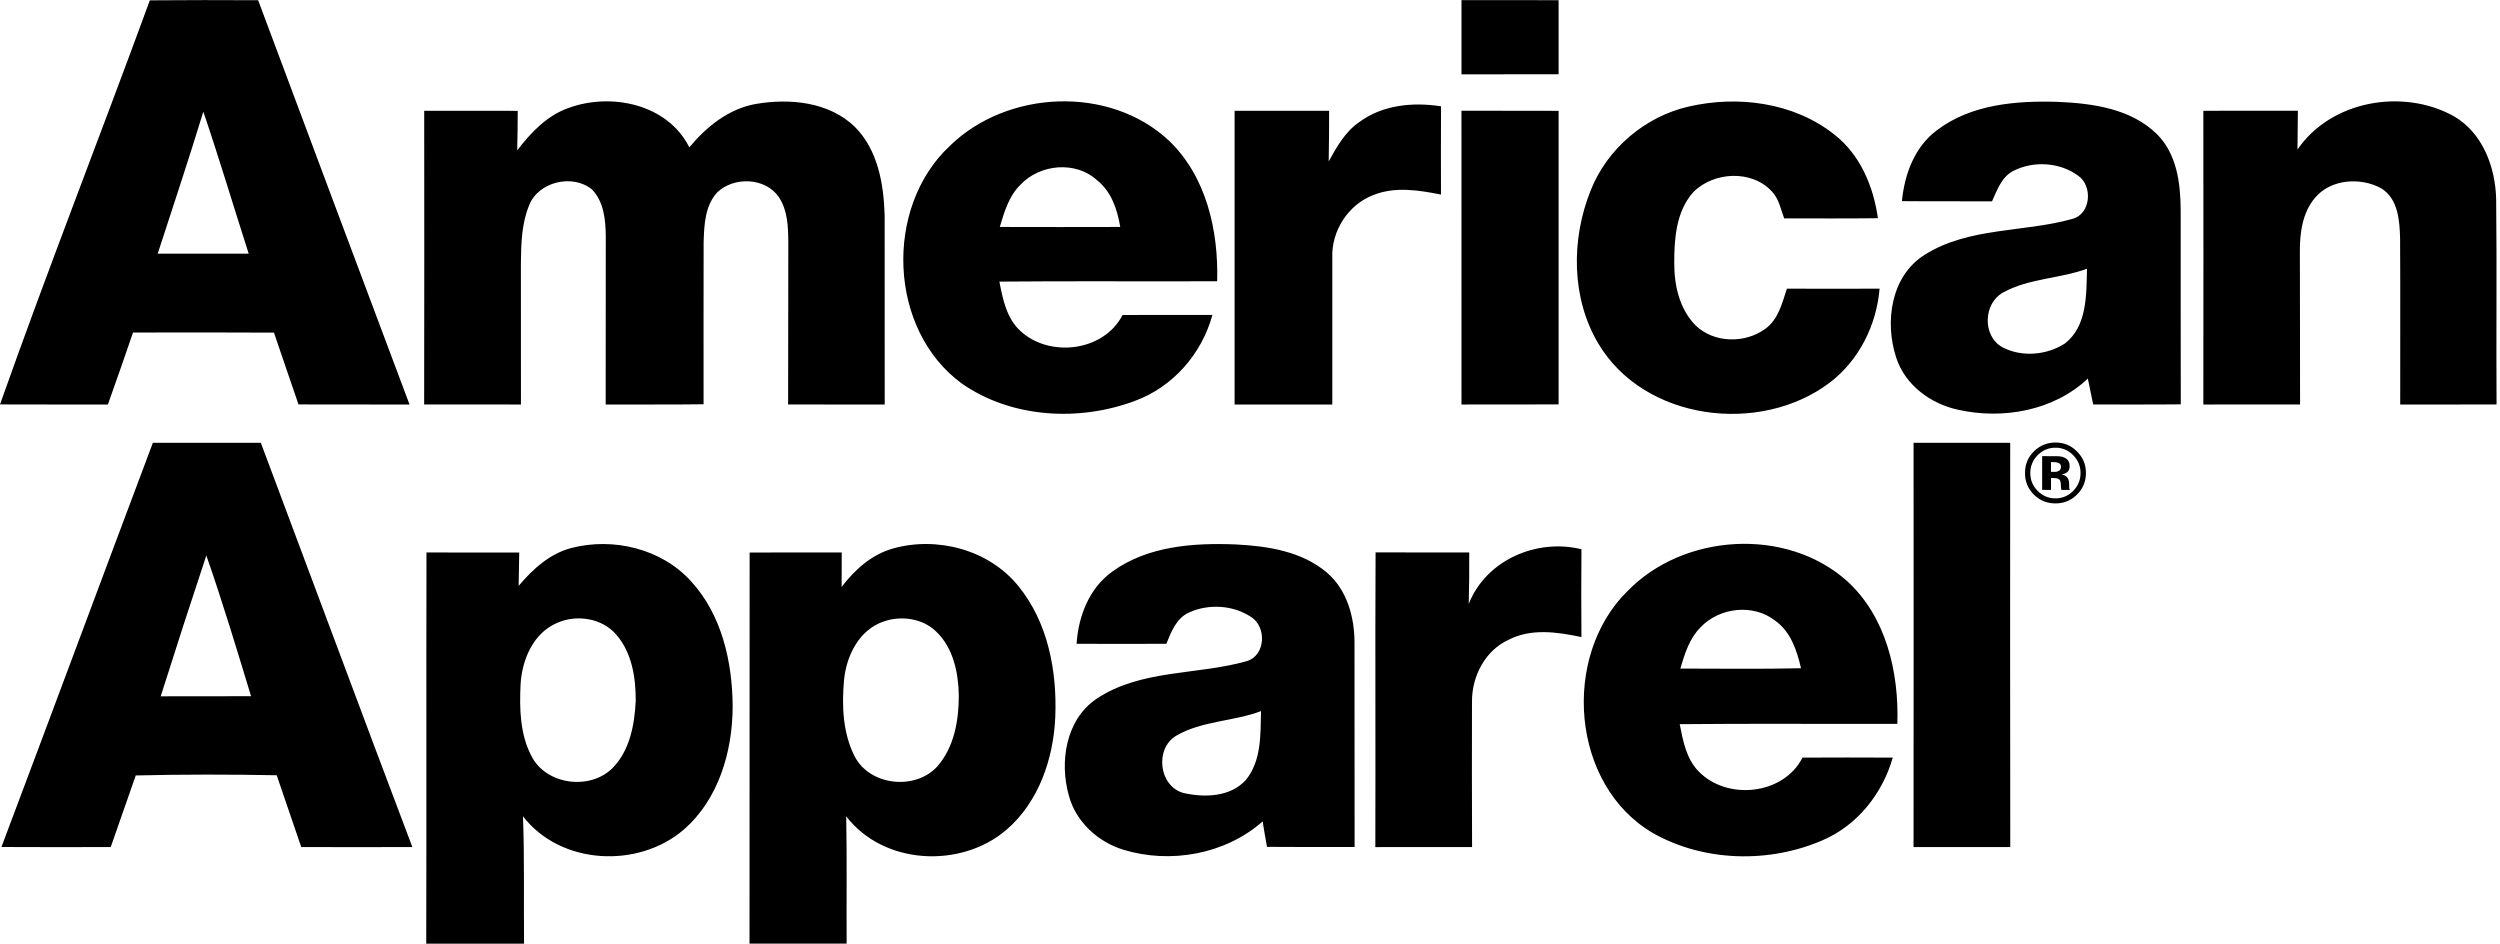 <svg width="151" height="57" viewBox="0 0 151 57" fill="none" xmlns="http://www.w3.org/2000/svg">
<g clip-path="url(#clip0_525_6)">
<path d="M88.274 0.007C90.229 0.01 92.183 0 94.139 0.013C94.136 1.504 94.136 2.995 94.139 4.486C92.183 4.489 90.229 4.486 88.274 4.489V0.007ZM34.301 6.536C36.88 5.568 40.327 6.272 41.634 8.901C42.669 7.655 44.007 6.572 45.642 6.281C47.691 5.924 50.084 6.151 51.638 7.667C53.028 9.061 53.378 11.124 53.433 13.01C53.438 16.818 53.429 20.627 53.436 24.433C51.493 24.427 49.546 24.433 47.602 24.431C47.618 21.165 47.599 17.898 47.614 14.633C47.605 13.709 47.58 12.715 47.05 11.918C46.244 10.711 44.31 10.649 43.306 11.635C42.575 12.443 42.531 13.604 42.499 14.632C42.487 17.891 42.499 21.154 42.496 24.417C40.526 24.446 38.555 24.423 36.583 24.433C36.585 21.046 36.583 17.659 36.589 14.276C36.58 13.288 36.476 12.178 35.752 11.44C34.589 10.49 32.527 10.968 31.965 12.388C31.507 13.488 31.474 14.705 31.462 15.877C31.462 18.73 31.462 21.581 31.465 24.432C29.516 24.43 27.566 24.432 25.619 24.43C25.632 18.516 25.625 12.605 25.622 6.692C27.505 6.692 29.39 6.688 31.271 6.695C31.266 7.488 31.26 8.285 31.24 9.081C32.054 8.022 33.013 7.001 34.301 6.536ZM82.095 7.377C83.499 6.332 85.352 6.157 87.038 6.422C87.031 8.198 87.029 9.975 87.035 11.752C85.7 11.485 84.269 11.258 82.963 11.775C81.439 12.349 80.408 13.949 80.471 15.57C80.465 18.524 80.471 21.478 80.471 24.434C78.505 24.432 76.539 24.434 74.57 24.432C74.572 18.519 74.572 12.607 74.57 6.694C76.475 6.691 78.377 6.691 80.279 6.694C80.279 7.71 80.272 8.73 80.253 9.749C80.737 8.872 81.252 7.957 82.095 7.377ZM96.072 11.513C97.069 8.983 99.359 7.037 102.006 6.434C104.978 5.751 108.351 6.189 110.786 8.12C112.353 9.337 113.157 11.255 113.425 13.18C111.539 13.204 109.649 13.19 107.763 13.19C107.56 12.639 107.449 12.017 107.032 11.577C105.818 10.232 103.482 10.364 102.26 11.622C101.237 12.785 101.12 14.416 101.125 15.891C101.12 17.236 101.442 18.68 102.422 19.661C103.536 20.737 105.428 20.755 106.648 19.844C107.418 19.273 107.644 18.299 107.929 17.436C109.795 17.443 111.661 17.439 113.527 17.436C113.343 19.632 112.288 21.763 110.519 23.108C106.322 26.288 99.323 25.424 96.546 20.763C94.896 18.001 94.894 14.453 96.072 11.513ZM138.767 9.034C140.79 6.074 145.12 5.322 148.188 7.005C149.952 8.011 150.73 10.102 150.768 12.049C150.816 16.175 150.765 20.301 150.792 24.431C148.852 24.433 146.911 24.427 144.973 24.433C144.968 21.084 144.986 17.734 144.966 14.384C144.936 13.309 144.843 11.991 143.819 11.371C142.572 10.691 140.783 10.812 139.83 11.943C139.057 12.853 138.898 14.103 138.912 15.256C138.927 18.314 138.912 21.371 138.924 24.43C136.976 24.432 135.03 24.43 133.082 24.432C133.091 18.517 133.086 12.604 133.082 6.691C134.986 6.687 136.886 6.691 138.791 6.687C138.787 7.472 138.78 8.254 138.767 9.034ZM88.272 6.688C90.229 6.695 92.183 6.686 94.139 6.695C94.136 12.605 94.136 18.516 94.139 24.426C92.183 24.435 90.229 24.426 88.274 24.432C88.274 18.52 88.274 12.606 88.272 6.688ZM15.592 0.014C13.411 0.001 11.23 0.003 9.05 0.02C6.068 8.168 2.894 16.248 0 24.427C2.174 24.44 4.345 24.427 6.516 24.433C7.029 22.987 7.54 21.537 8.034 20.085C10.873 20.081 13.709 20.072 16.547 20.091C17.035 21.538 17.538 22.981 18.029 24.427C20.265 24.437 22.499 24.427 24.736 24.433C21.677 16.296 18.636 8.155 15.592 0.014ZM9.525 15.321C10.455 12.466 11.402 9.617 12.281 6.745C13.246 9.588 14.104 12.461 15.021 15.321C13.189 15.318 11.357 15.318 9.525 15.321ZM73.516 16.988C73.604 13.944 72.868 10.649 70.591 8.483C67.008 5.14 60.825 5.43 57.367 8.815C53.38 12.539 53.65 19.934 58.106 23.175C61.112 25.262 65.186 25.476 68.558 24.21C70.853 23.366 72.588 21.369 73.229 19.023C71.419 19.021 69.609 19.017 67.803 19.026C66.671 21.239 63.381 21.626 61.621 19.98C60.793 19.214 60.567 18.063 60.363 17.009C64.746 16.968 69.13 17.007 73.516 16.988ZM61.637 11.157C62.808 9.908 64.982 9.701 66.269 10.892C67.13 11.577 67.49 12.661 67.662 13.708C65.237 13.715 62.812 13.715 60.388 13.708C60.659 12.801 60.936 11.838 61.637 11.157ZM131.713 12.692C131.706 11.068 131.48 9.28 130.264 8.088C128.708 6.568 126.418 6.247 124.341 6.154C121.819 6.07 119.058 6.287 116.984 7.871C115.638 8.875 115.032 10.528 114.876 12.149C116.69 12.167 118.507 12.149 120.318 12.162C120.632 11.47 120.902 10.662 121.638 10.307C122.833 9.705 124.408 9.803 125.497 10.595C126.418 11.209 126.303 12.917 125.175 13.221C122.232 14.049 118.918 13.706 116.247 15.391C114.205 16.672 113.828 19.448 114.526 21.588C115.061 23.257 116.626 24.408 118.301 24.755C120.991 25.351 124.059 24.801 126.105 22.866C126.209 23.386 126.32 23.908 126.429 24.431C128.193 24.427 129.952 24.442 131.719 24.422C131.71 20.512 131.715 16.601 131.713 12.692ZM124.728 20.741C123.63 21.458 122.095 21.591 120.928 20.964C119.717 20.275 119.792 18.294 121.013 17.654C122.566 16.805 124.411 16.837 126.055 16.232C126.013 17.778 126.08 19.683 124.728 20.741ZM115.58 26.747C117.528 26.744 119.469 26.744 121.416 26.747C121.413 34.886 121.406 43.022 121.42 51.164C119.472 51.166 117.528 51.164 115.578 51.164C115.587 43.027 115.582 34.886 115.58 26.747ZM88.711 36.478C89.756 33.826 92.815 32.508 95.521 33.175C95.501 34.941 95.507 36.711 95.519 38.479C94.065 38.173 92.468 37.933 91.096 38.655C89.705 39.298 88.915 40.832 88.908 42.326C88.897 45.27 88.904 48.217 88.913 51.163C86.965 51.165 85.017 51.163 83.07 51.165C83.089 45.23 83.056 39.298 83.085 33.364C84.972 33.373 86.859 33.366 88.741 33.369C88.749 34.406 88.739 35.442 88.711 36.478ZM15.754 26.744C13.581 26.744 11.407 26.747 9.234 26.744C6.173 34.879 3.151 43.027 0.086 51.159C2.288 51.171 4.491 51.169 6.688 51.162L8.199 46.837C11.038 46.771 13.877 46.771 16.713 46.825C17.207 48.27 17.706 49.712 18.195 51.162C20.431 51.169 22.668 51.169 24.906 51.162C21.828 43.032 18.811 34.884 15.754 26.744ZM9.706 42.057C10.604 39.215 11.523 36.379 12.462 33.55C13.444 36.357 14.298 39.208 15.165 42.051C13.345 42.057 11.525 42.051 9.706 42.057ZM114.6 43.722C114.702 40.608 113.925 37.227 111.532 35.067C107.861 31.823 101.68 32.218 98.297 35.706C94.294 39.646 94.877 47.429 99.845 50.322C102.925 52.061 106.855 52.151 110.079 50.754C112.185 49.852 113.698 47.938 114.323 45.76C112.507 45.748 110.686 45.753 108.871 45.76C107.724 48.026 104.296 48.368 102.583 46.577C101.847 45.818 101.652 44.736 101.455 43.74C105.837 43.696 110.217 43.733 114.6 43.722ZM101.491 40.382C101.755 39.492 102.043 38.557 102.718 37.884C103.854 36.69 105.891 36.449 107.211 37.482C108.157 38.144 108.535 39.291 108.781 40.362C106.349 40.416 103.92 40.386 101.491 40.382ZM41.732 35.102C39.963 33.144 37.047 32.447 34.532 33.094C33.212 33.43 32.179 34.375 31.326 35.387C31.341 34.715 31.354 34.046 31.361 33.374C29.494 33.37 27.626 33.374 25.759 33.37C25.742 41.248 25.765 49.121 25.745 56.997H31.653C31.627 54.432 31.684 51.868 31.588 49.305C33.861 52.253 38.551 52.478 41.306 50.103C43.409 48.271 44.248 45.375 44.253 42.664C44.237 39.98 43.596 37.124 41.732 35.102ZM36.981 46.407C35.615 47.748 32.983 47.406 32.102 45.669C31.407 44.353 31.373 42.809 31.442 41.355C31.522 39.874 32.191 38.247 33.638 37.629C34.823 37.097 36.368 37.328 37.229 38.34C38.172 39.428 38.404 40.937 38.398 42.328C38.328 43.772 38.042 45.346 36.981 46.407ZM61.506 35.395C59.734 33.198 56.584 32.372 53.91 33.137C52.635 33.503 51.621 34.417 50.834 35.452C50.838 34.757 50.841 34.064 50.841 33.368C48.986 33.372 47.132 33.368 45.277 33.372C45.271 41.246 45.277 49.121 45.271 56.995H51.137C51.121 54.43 51.161 51.865 51.111 49.303C53.357 52.245 58.029 52.477 60.778 50.129C62.737 48.455 63.629 45.829 63.738 43.316C63.854 40.542 63.3 37.59 61.506 35.395ZM56.612 46.294C55.283 47.748 52.558 47.468 51.629 45.7C50.903 44.286 50.839 42.623 50.981 41.069C51.12 39.605 51.889 38.05 53.358 37.543C54.42 37.169 55.713 37.339 56.539 38.142C57.58 39.123 57.887 40.63 57.912 42.004C57.914 43.507 57.635 45.13 56.612 46.294ZM81.812 38.855C81.819 37.297 81.368 35.627 80.143 34.583C78.634 33.3 76.577 32.984 74.665 32.885C72.112 32.779 69.334 32.97 67.192 34.518C65.79 35.516 65.132 37.219 65.026 38.886C66.833 38.888 68.639 38.893 70.446 38.886C70.745 38.156 71.057 37.32 71.838 36.986C73.018 36.453 74.509 36.55 75.586 37.278C76.505 37.876 76.443 39.568 75.337 39.923C72.335 40.79 68.922 40.407 66.224 42.212C64.375 43.466 63.984 46.016 64.557 48.045C64.971 49.622 66.302 50.843 67.839 51.321C70.694 52.194 74.001 51.606 76.264 49.615C76.347 50.127 76.432 50.641 76.526 51.15C78.29 51.169 80.052 51.157 81.818 51.159C81.805 47.062 81.825 42.958 81.812 38.855ZM75.258 47.099C74.337 48.14 72.753 48.186 71.49 47.898C69.994 47.499 69.732 45.223 71.036 44.442C72.597 43.528 74.496 43.584 76.166 42.95C76.131 44.355 76.2 45.939 75.258 47.099Z" fill="black"/>
<path d="M125.438 29.886C125.269 30.054 125.068 30.187 124.847 30.276C124.626 30.366 124.39 30.409 124.151 30.406C123.634 30.406 123.199 30.228 122.843 29.873C122.67 29.703 122.533 29.5 122.441 29.275C122.35 29.05 122.305 28.808 122.311 28.566C122.311 28.029 122.504 27.582 122.885 27.226C123.244 26.893 123.666 26.728 124.151 26.728C124.659 26.728 125.093 26.906 125.45 27.267C125.812 27.626 125.99 28.059 125.99 28.567C125.99 29.088 125.806 29.527 125.438 29.886ZM123.069 27.5C122.928 27.639 122.817 27.805 122.741 27.988C122.666 28.171 122.628 28.367 122.63 28.566C122.63 28.991 122.779 29.354 123.077 29.652C123.373 29.951 123.73 30.101 124.151 30.101C124.569 30.101 124.926 29.949 125.221 29.65C125.518 29.348 125.665 28.988 125.665 28.566C125.665 28.156 125.518 27.801 125.224 27.5C125.087 27.353 124.921 27.236 124.736 27.157C124.551 27.078 124.352 27.038 124.151 27.041C123.729 27.041 123.368 27.195 123.069 27.5ZM123.346 29.589V27.551C123.675 27.551 124.004 27.553 124.333 27.556C124.496 27.567 124.629 27.602 124.734 27.661C124.915 27.761 125.006 27.923 125.006 28.147C125.006 28.319 124.958 28.441 124.863 28.518C124.76 28.596 124.638 28.643 124.509 28.655C124.613 28.671 124.712 28.712 124.797 28.773C124.918 28.87 124.977 29.021 124.977 29.231V29.412C124.976 29.453 124.983 29.494 124.996 29.532L125.017 29.592H124.508C124.489 29.499 124.478 29.405 124.477 29.31C124.475 29.225 124.464 29.141 124.443 29.059C124.431 29.025 124.411 28.994 124.385 28.968C124.359 28.942 124.327 28.922 124.293 28.91C124.234 28.89 124.172 28.88 124.111 28.879L123.992 28.87H123.881V29.592L123.346 29.589ZM124.318 27.953C124.218 27.92 124.113 27.906 124.009 27.91H123.879V28.502H124.085C124.188 28.508 124.29 28.482 124.377 28.427C124.449 28.377 124.484 28.298 124.484 28.185C124.483 28.074 124.428 27.996 124.318 27.953Z" fill="black"/>
</g>
<defs>
<clipPath id="clip0_525_6">
<rect width="150.794" height="57" fill="white"/>
</clipPath>
</defs>
</svg>
